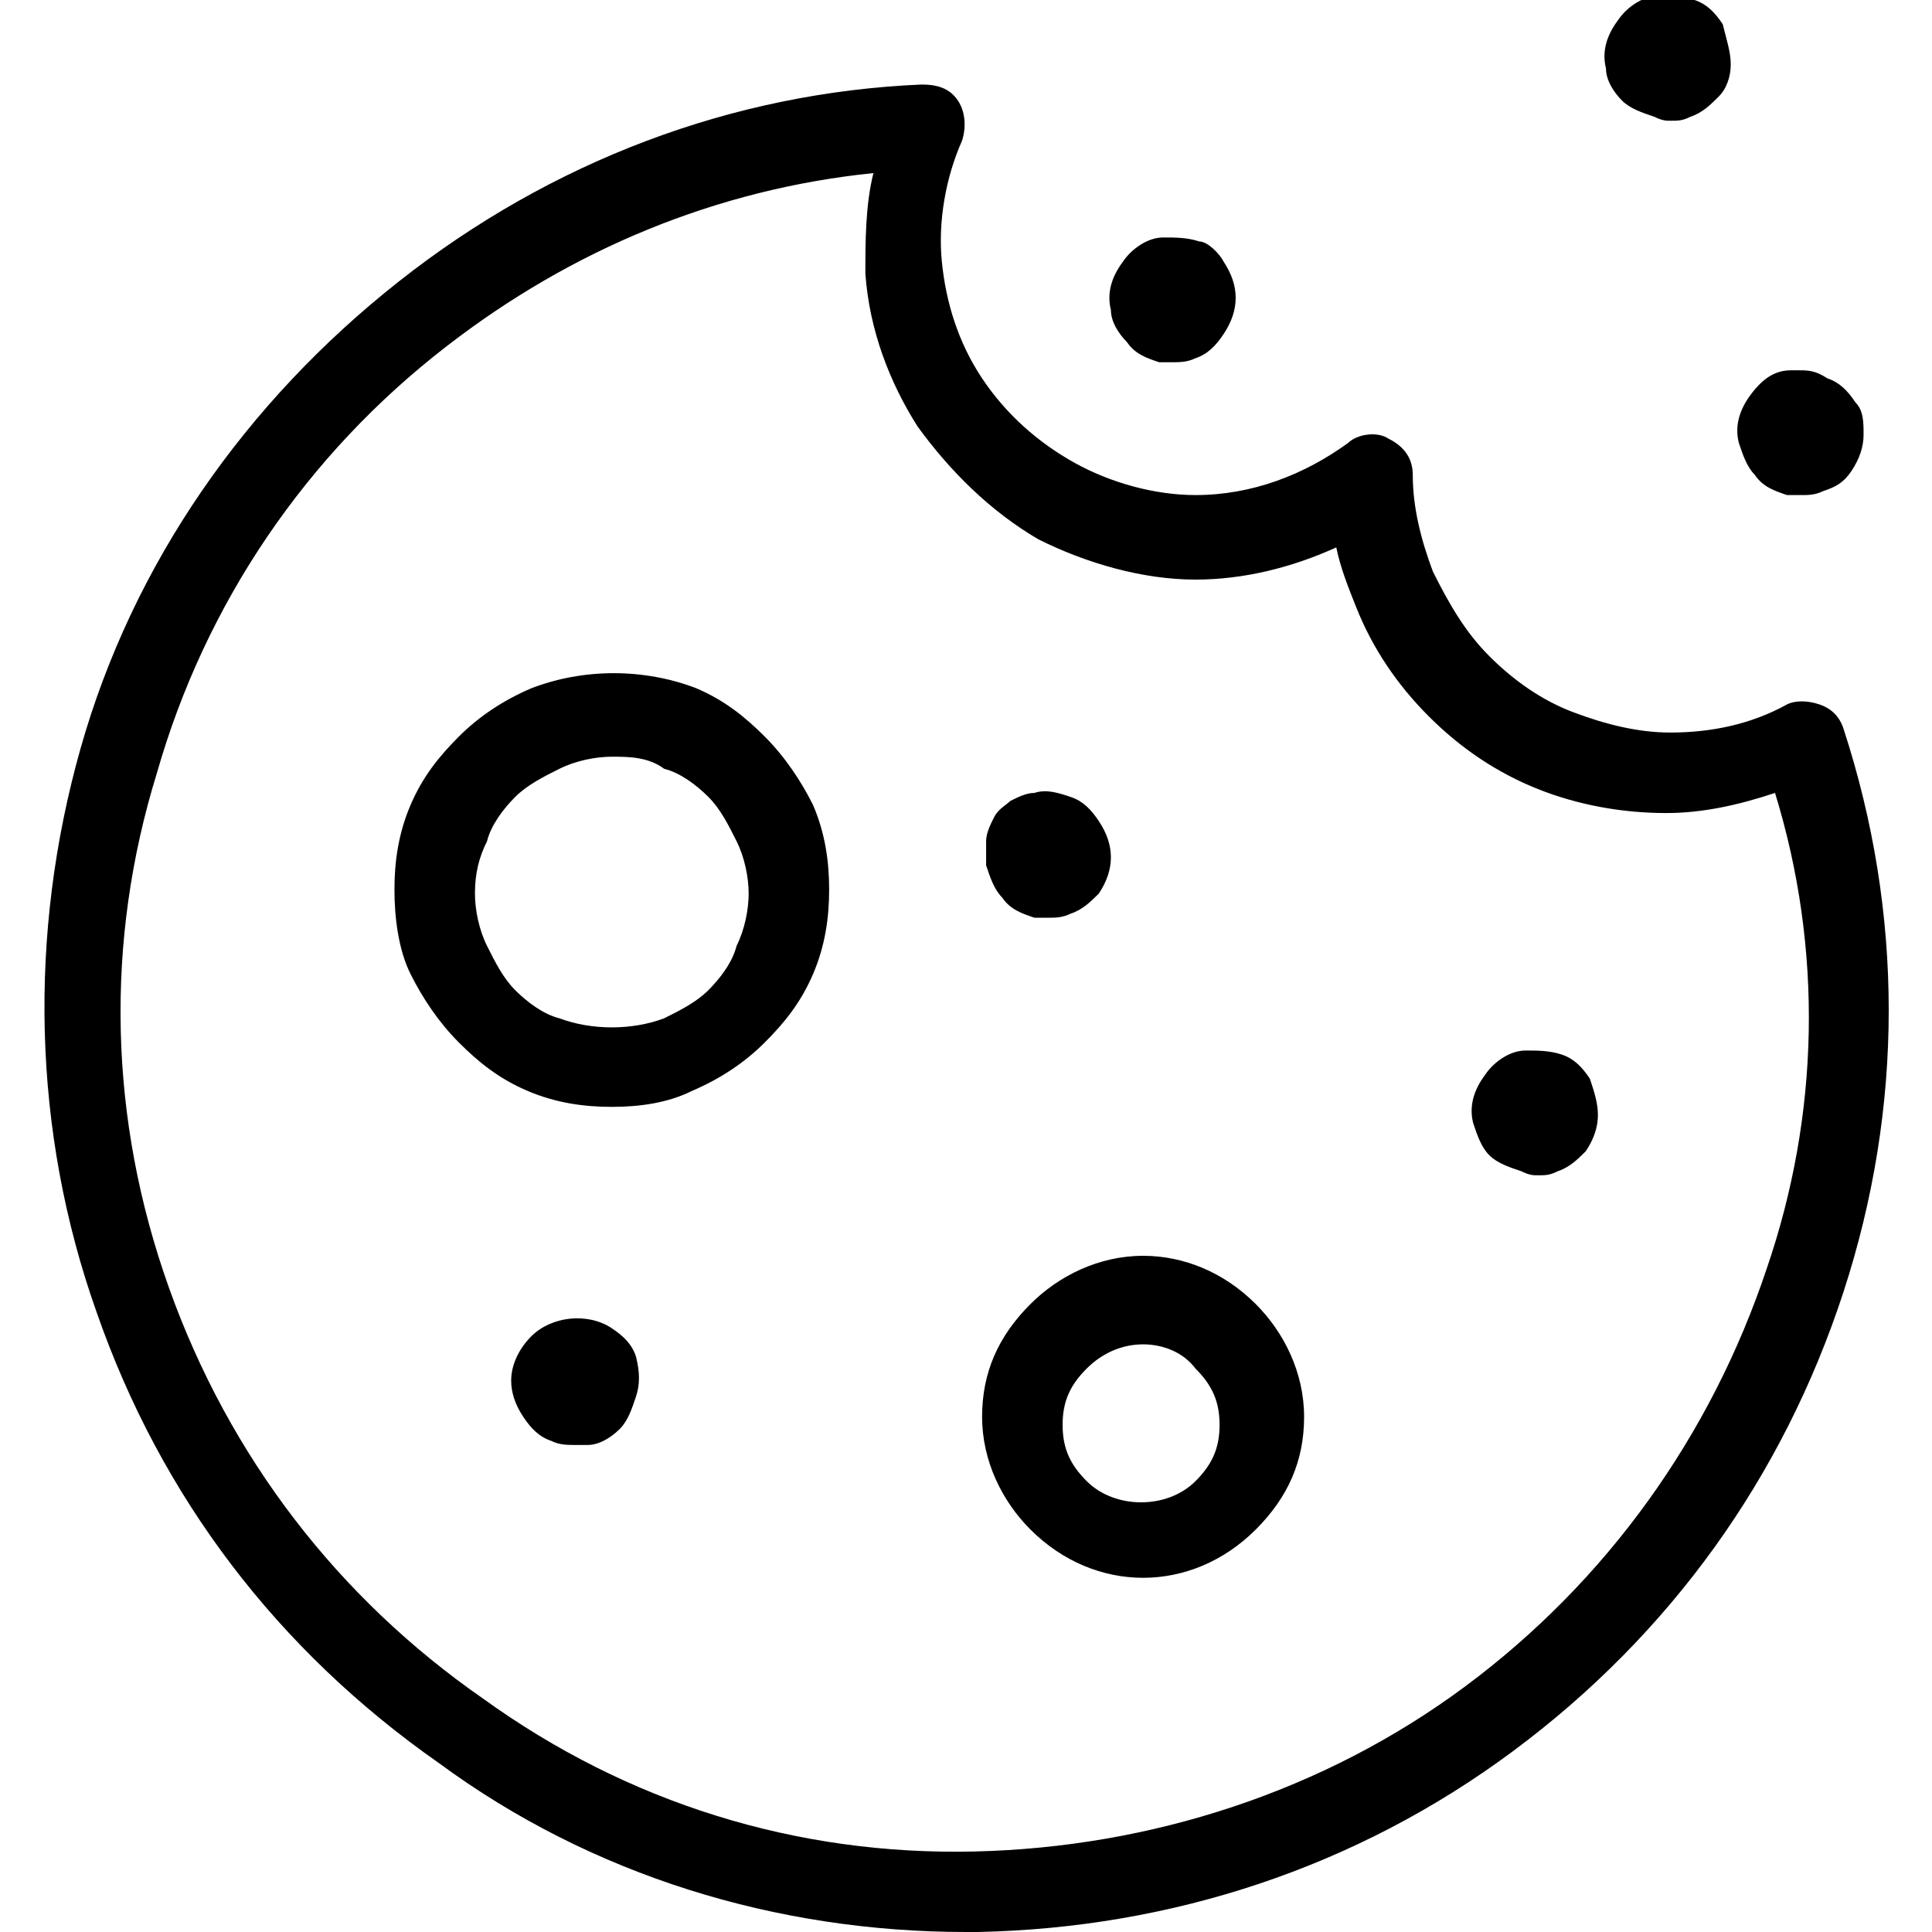 <?xml version="1.0" encoding="utf-8"?>
<!-- Generator: Adobe Illustrator 26.0.2, SVG Export Plug-In . SVG Version: 6.00 Build 0)  -->
<svg version="1.1" id="Layer_1" xmlns="http://www.w3.org/2000/svg" xmlns:xlink="http://www.w3.org/1999/xlink" x="0px" y="0px"
	 viewBox="0 0 48 48" style="enable-background:new 0 0 48 48;" xml:space="preserve">
<path d="M45.8,18.1c-0.1-0.3-0.3-0.5-0.6-0.6s-0.6-0.1-0.8,0c-0.9,0.5-1.9,0.7-2.9,0.7c-0.8,0-1.6-0.2-2.4-0.5
	c-0.8-0.3-1.5-0.8-2.1-1.4s-1-1.3-1.4-2.1c-0.3-0.8-0.5-1.6-0.5-2.4c0-0.4-0.2-0.7-0.6-0.9c-0.3-0.2-0.8-0.1-1,0.1
	c-1.1,0.8-2.4,1.3-3.8,1.3c-1,0-2.1-0.3-3-0.8s-1.7-1.2-2.3-2.1c-0.6-0.9-0.9-1.9-1-2.9s0.1-2.1,0.5-3c0.1-0.3,0.1-0.7-0.1-1
	s-0.5-0.4-0.9-0.4C18.2,2.3,13.7,4,9.9,7S3.3,14,2,18.6s-1.2,9.5,0.4,14C4,37.2,6.9,41,10.9,43.8C14.7,46.6,19.3,48,24,48h0.3
	c4.8-0.1,9.4-1.6,13.3-4.5s6.7-6.8,8.2-11.4S47.3,22.7,45.8,18.1z M43.9,31.5c-1.4,4.2-4,7.8-7.5,10.4c-3.5,2.6-7.8,4-12.2,4.1
	s-8.6-1.2-12.2-3.8c-3.6-2.5-6.3-6-7.8-10.2s-1.6-8.6-0.3-12.8c1.2-4.2,3.7-7.9,7.2-10.6c3.1-2.4,6.7-3.9,10.6-4.3
	c-0.2,0.8-0.2,1.7-0.2,2.5c0.1,1.4,0.6,2.7,1.3,3.8c0.8,1.1,1.8,2.1,3,2.8c1.2,0.6,2.6,1,3.9,1l0,0c1.2,0,2.4-0.3,3.5-0.8
	c0.1,0.5,0.3,1,0.5,1.5c0.4,1,1,1.9,1.8,2.7c0.8,0.8,1.7,1.4,2.7,1.8s2.1,0.6,3.2,0.6l0,0c0.9,0,1.8-0.2,2.7-0.5
	C45.3,23.6,45.2,27.7,43.9,31.5z M15.2,27.5c-0.7,0-1.4-0.1-2.1-0.4s-1.2-0.7-1.7-1.2s-0.9-1.1-1.2-1.7s-0.4-1.4-0.4-2.1
	s0.1-1.4,0.4-2.1s0.7-1.2,1.2-1.7s1.1-0.9,1.8-1.2c1.3-0.5,2.8-0.5,4.1,0c0.7,0.3,1.2,0.7,1.7,1.2s0.9,1.1,1.2,1.7
	c0.3,0.7,0.4,1.4,0.4,2.1s-0.1,1.4-0.4,2.1s-0.7,1.2-1.2,1.7s-1.1,0.9-1.8,1.2C16.6,27.4,15.9,27.5,15.2,27.5z M15.2,18.8
	c-0.4,0-0.9,0.1-1.3,0.3c-0.4,0.2-0.8,0.4-1.1,0.7c-0.3,0.3-0.6,0.7-0.7,1.1c-0.2,0.4-0.3,0.8-0.3,1.3c0,0.4,0.1,0.9,0.3,1.3
	s0.4,0.8,0.7,1.1c0.3,0.3,0.7,0.6,1.1,0.7c0.8,0.3,1.8,0.3,2.6,0c0.4-0.2,0.8-0.4,1.1-0.7c0.3-0.3,0.6-0.7,0.7-1.1
	c0.2-0.4,0.3-0.9,0.3-1.3s-0.1-0.9-0.3-1.3c-0.2-0.4-0.4-0.8-0.7-1.1c-0.3-0.3-0.7-0.6-1.1-0.7C16.1,18.8,15.6,18.8,15.2,18.8z
	 M28.4,39.2c-1,0-2-0.4-2.8-1.2c-0.7-0.7-1.2-1.7-1.2-2.8s0.4-2,1.2-2.8c0.7-0.7,1.7-1.2,2.8-1.2c1,0,2,0.4,2.8,1.2
	c0.7,0.7,1.2,1.7,1.2,2.8s-0.4,2-1.2,2.8C30.4,38.8,29.4,39.2,28.4,39.2z M28.4,33.4c-0.5,0-1,0.2-1.4,0.6c-0.4,0.4-0.6,0.8-0.6,1.4
	s0.2,1,0.6,1.4c0.7,0.7,2,0.7,2.7,0c0.4-0.4,0.6-0.8,0.6-1.4s-0.2-1-0.6-1.4C29.4,33.6,28.9,33.4,28.4,33.4z M15.8,34.7
	c-0.1,0.3-0.2,0.6-0.4,0.8s-0.5,0.4-0.8,0.4c-0.1,0-0.2,0-0.3,0c-0.2,0-0.4,0-0.6-0.1c-0.3-0.1-0.5-0.3-0.7-0.6s-0.3-0.6-0.3-0.9
	c0-0.4,0.2-0.8,0.5-1.1c0.5-0.5,1.4-0.6,2-0.2c0.3,0.2,0.5,0.4,0.6,0.7C15.9,34.1,15.9,34.4,15.8,34.7z M27.6,21.3
	c0,0.3-0.1,0.6-0.3,0.9c-0.2,0.2-0.4,0.4-0.7,0.5c-0.2,0.1-0.4,0.1-0.5,0.1s-0.2,0-0.4,0c-0.3-0.1-0.6-0.2-0.8-0.5
	c-0.2-0.2-0.3-0.5-0.4-0.8c0-0.2,0-0.4,0-0.6s0.1-0.4,0.2-0.6s0.3-0.3,0.4-0.4c0.2-0.1,0.4-0.2,0.6-0.2c0.3-0.1,0.6,0,0.9,0.1
	s0.5,0.3,0.7,0.6C27.5,20.7,27.6,21,27.6,21.3z M43,1.6c0,0.3-0.1,0.6-0.3,0.8S42.3,2.8,42,2.9C41.8,3,41.7,3,41.5,3
	c-0.1,0-0.2,0-0.4-0.1c-0.3-0.1-0.6-0.2-0.8-0.4S39.9,2,39.9,1.7c-0.1-0.4,0-0.8,0.3-1.2c0.2-0.3,0.6-0.6,1-0.6c0.3,0,0.6,0,0.9,0.1
	c0.3,0.1,0.5,0.3,0.7,0.6C42.9,1,43,1.3,43,1.6z M46.3,10.8c0,0.3-0.1,0.6-0.3,0.9c-0.2,0.3-0.4,0.4-0.7,0.5
	c-0.2,0.1-0.4,0.1-0.5,0.1s-0.2,0-0.4,0c-0.3-0.1-0.6-0.2-0.8-0.5c-0.2-0.2-0.3-0.5-0.4-0.8c-0.1-0.4,0-0.8,0.3-1.2s0.6-0.6,1-0.6
	c0.1,0,0.2,0,0.2,0c0.2,0,0.4,0,0.7,0.2c0.3,0.1,0.5,0.3,0.7,0.6C46.3,10.2,46.3,10.5,46.3,10.8z M39.7,27.7c0,0.3-0.1,0.6-0.3,0.9
	c-0.2,0.2-0.4,0.4-0.7,0.5c-0.2,0.1-0.3,0.1-0.5,0.1c-0.1,0-0.2,0-0.4-0.1c-0.3-0.1-0.6-0.2-0.8-0.4c-0.2-0.2-0.3-0.5-0.4-0.8
	c-0.1-0.4,0-0.8,0.3-1.2c0.2-0.3,0.6-0.6,1-0.6c0.3,0,0.6,0,0.9,0.1c0.3,0.1,0.5,0.3,0.7,0.6C39.6,27.1,39.7,27.4,39.7,27.7z
	 M30.7,7.4c0,0.3-0.1,0.6-0.3,0.9c-0.2,0.3-0.4,0.5-0.7,0.6C29.5,9,29.3,9,29.1,9c-0.1,0-0.2,0-0.3,0c-0.3-0.1-0.6-0.2-0.8-0.5
	c-0.2-0.2-0.4-0.5-0.4-0.8c-0.1-0.4,0-0.8,0.3-1.2c0.2-0.3,0.6-0.6,1-0.6c0.3,0,0.6,0,0.9,0.1c0.2,0,0.5,0.3,0.6,0.5
	C30.6,6.8,30.7,7.1,30.7,7.4z"/>
</svg>
